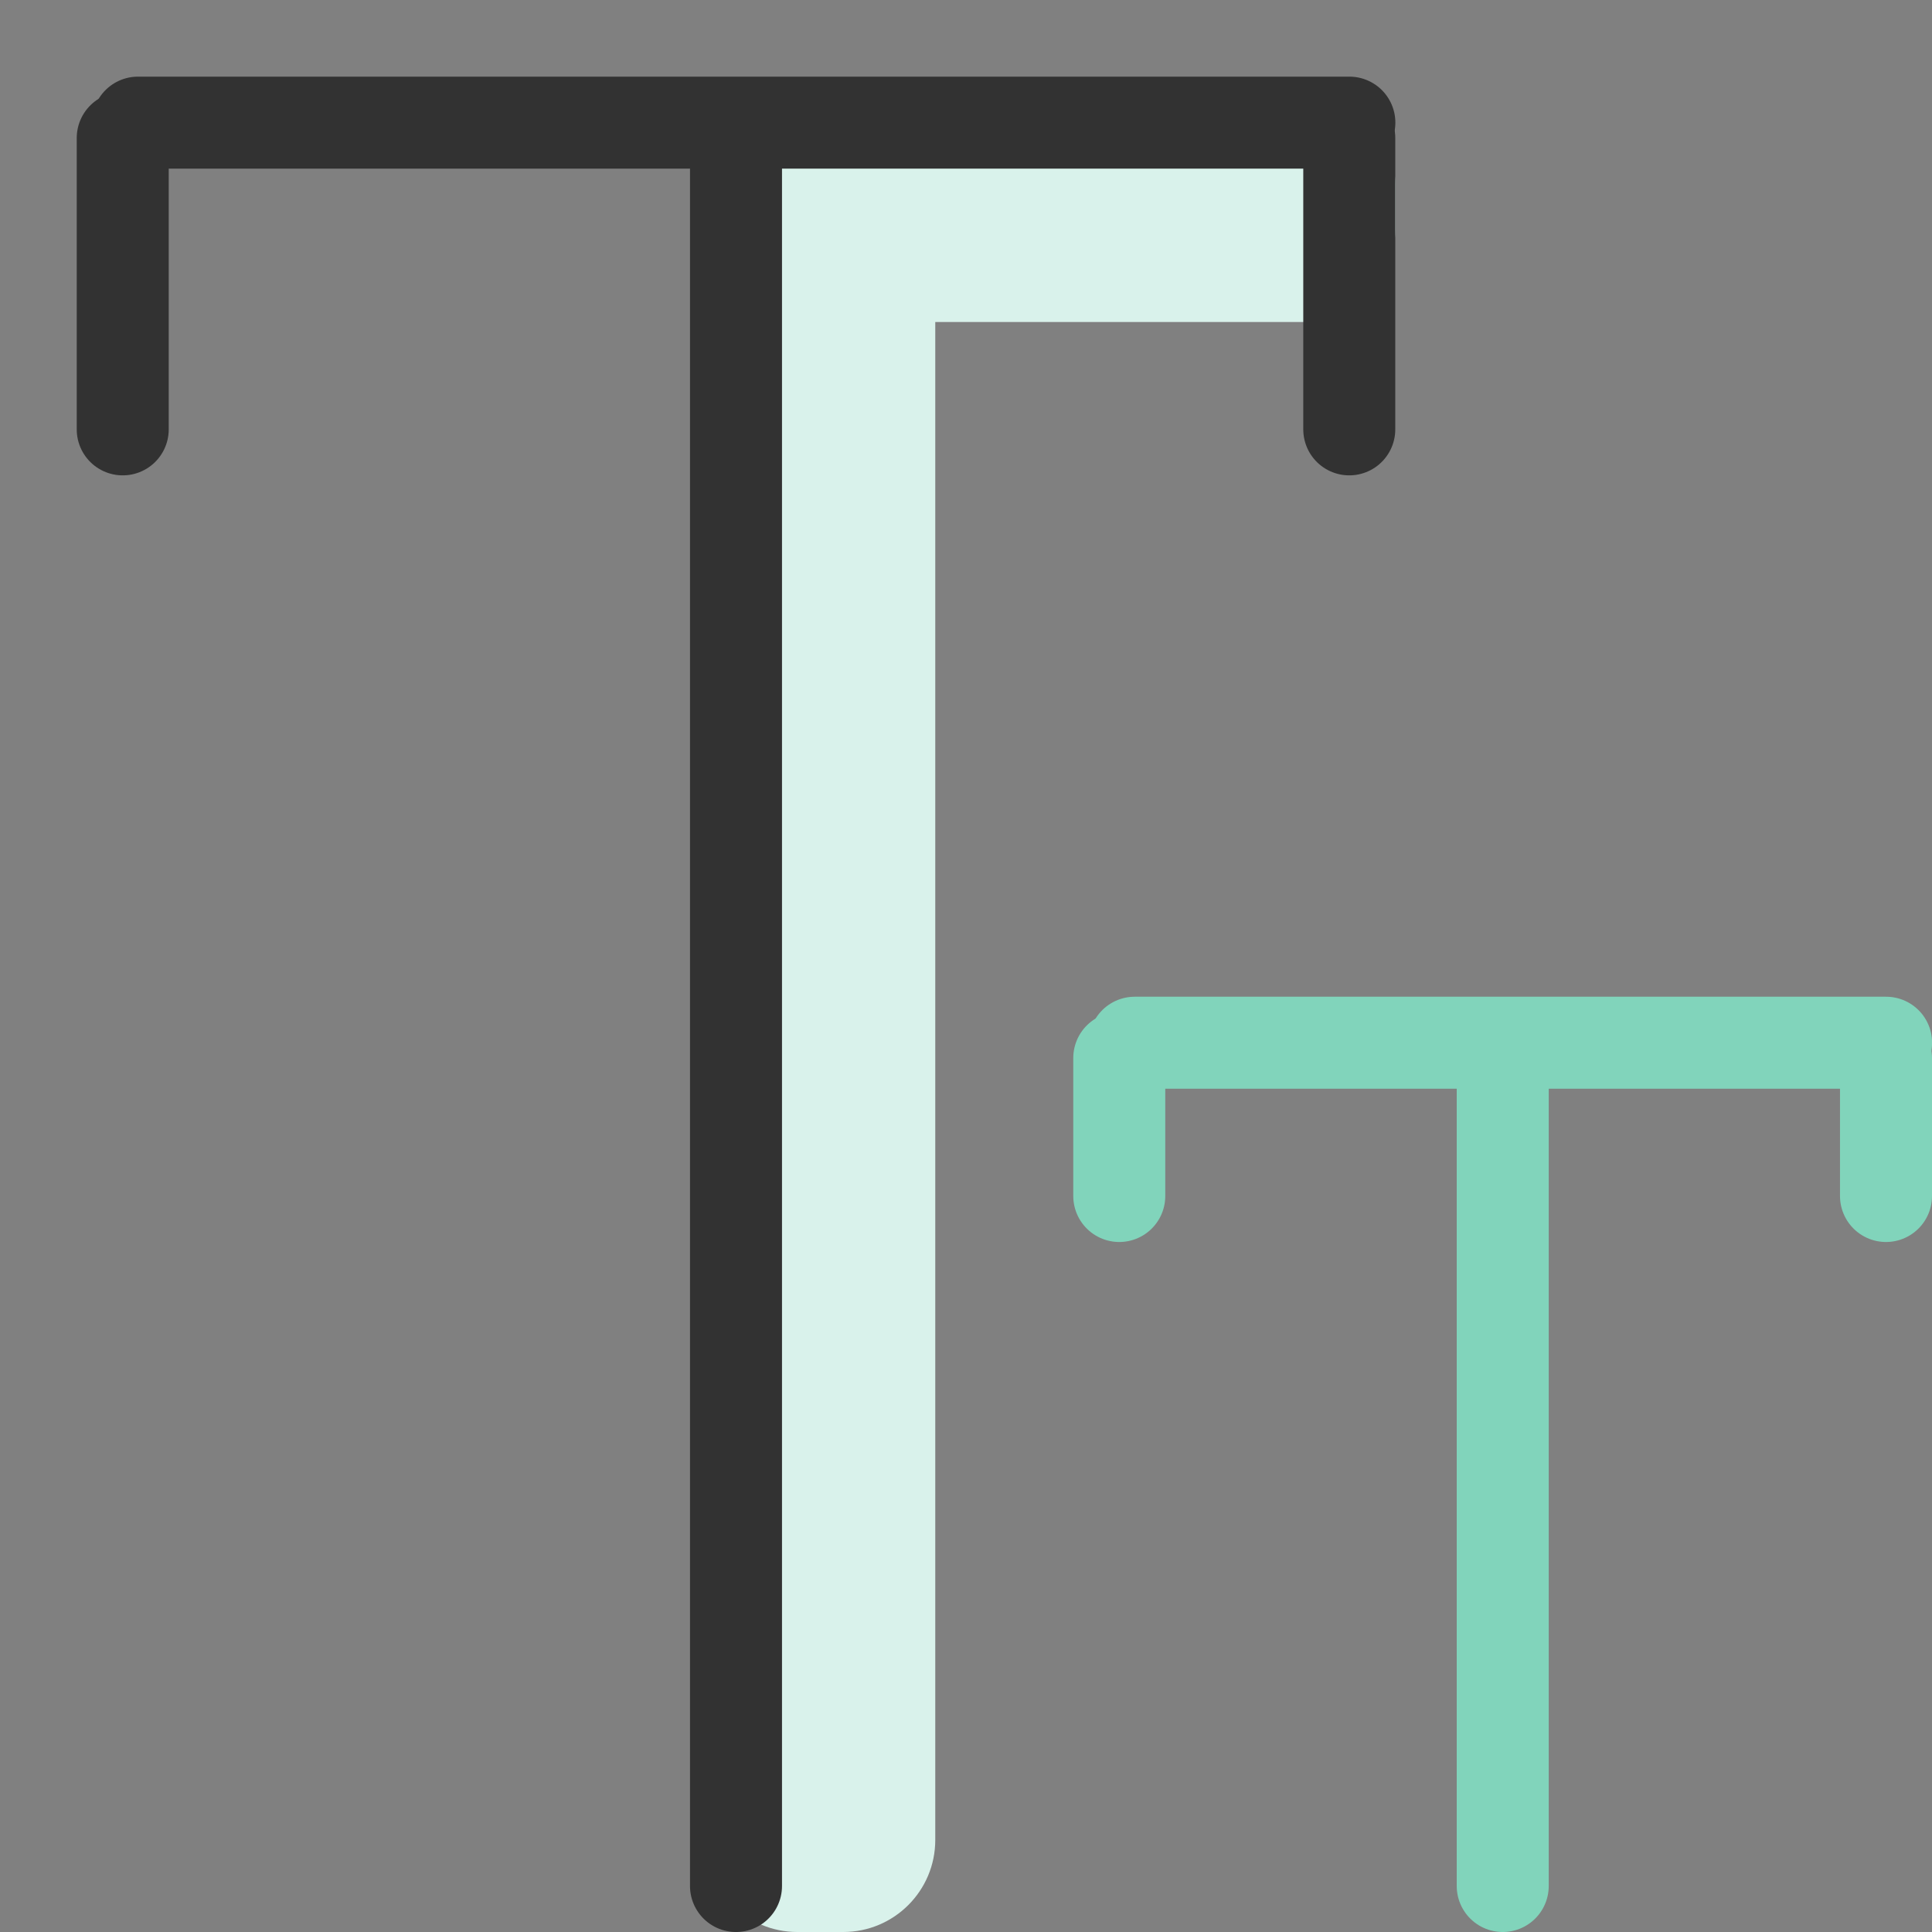 <svg width="21" height="21" viewBox="0 0 21 21" fill="none" xmlns="http://www.w3.org/2000/svg">
<rect x="0" y="0" width="21" height="21" fill="#808080" stroke="none"/>
<path d="M14.166 1H8.666C8.114 1 7.666 1.448 7.666 2V2.5C7.666 3.052 8.114 3.5 8.666 3.5H14.166C14.718 3.5 15.166 3.052 15.166 2.5V2C15.166 1.448 14.718 1 14.166 1Z" fill="#D9F2EB"/>
<path d="M9.166 1H8.666C8.114 1 7.666 1.448 7.666 2V20C7.666 20.552 8.114 21 8.666 21H9.166C9.718 21 10.166 20.552 10.166 20V2C10.166 1.448 9.718 1 9.166 1Z" fill="#D9F2EB"/>
<path d="M12.334 11.334H20.501" stroke="#81D4BB" stroke-linecap="round"/>
<path d="M1.5 1.333H14.667" stroke="#323232" stroke-linecap="round"/>
<path d="M8 20.5V1.5" stroke="#323232" stroke-linecap="round"/>
<path d="M1.334 4.667V1.5" stroke="#323232" stroke-linecap="round"/>
<path d="M14.666 4.667V1.5" stroke="#323232" stroke-linecap="round"/>
<path d="M12.166 13V11.5" stroke="#81D4BB" stroke-linecap="round"/>
<path d="M20.5 13V11.5" stroke="#81D4BB" stroke-linecap="round"/>
<path d="M16.334 20.5V11.5" stroke="#81D4BB" stroke-linecap="round"/>
</svg>
